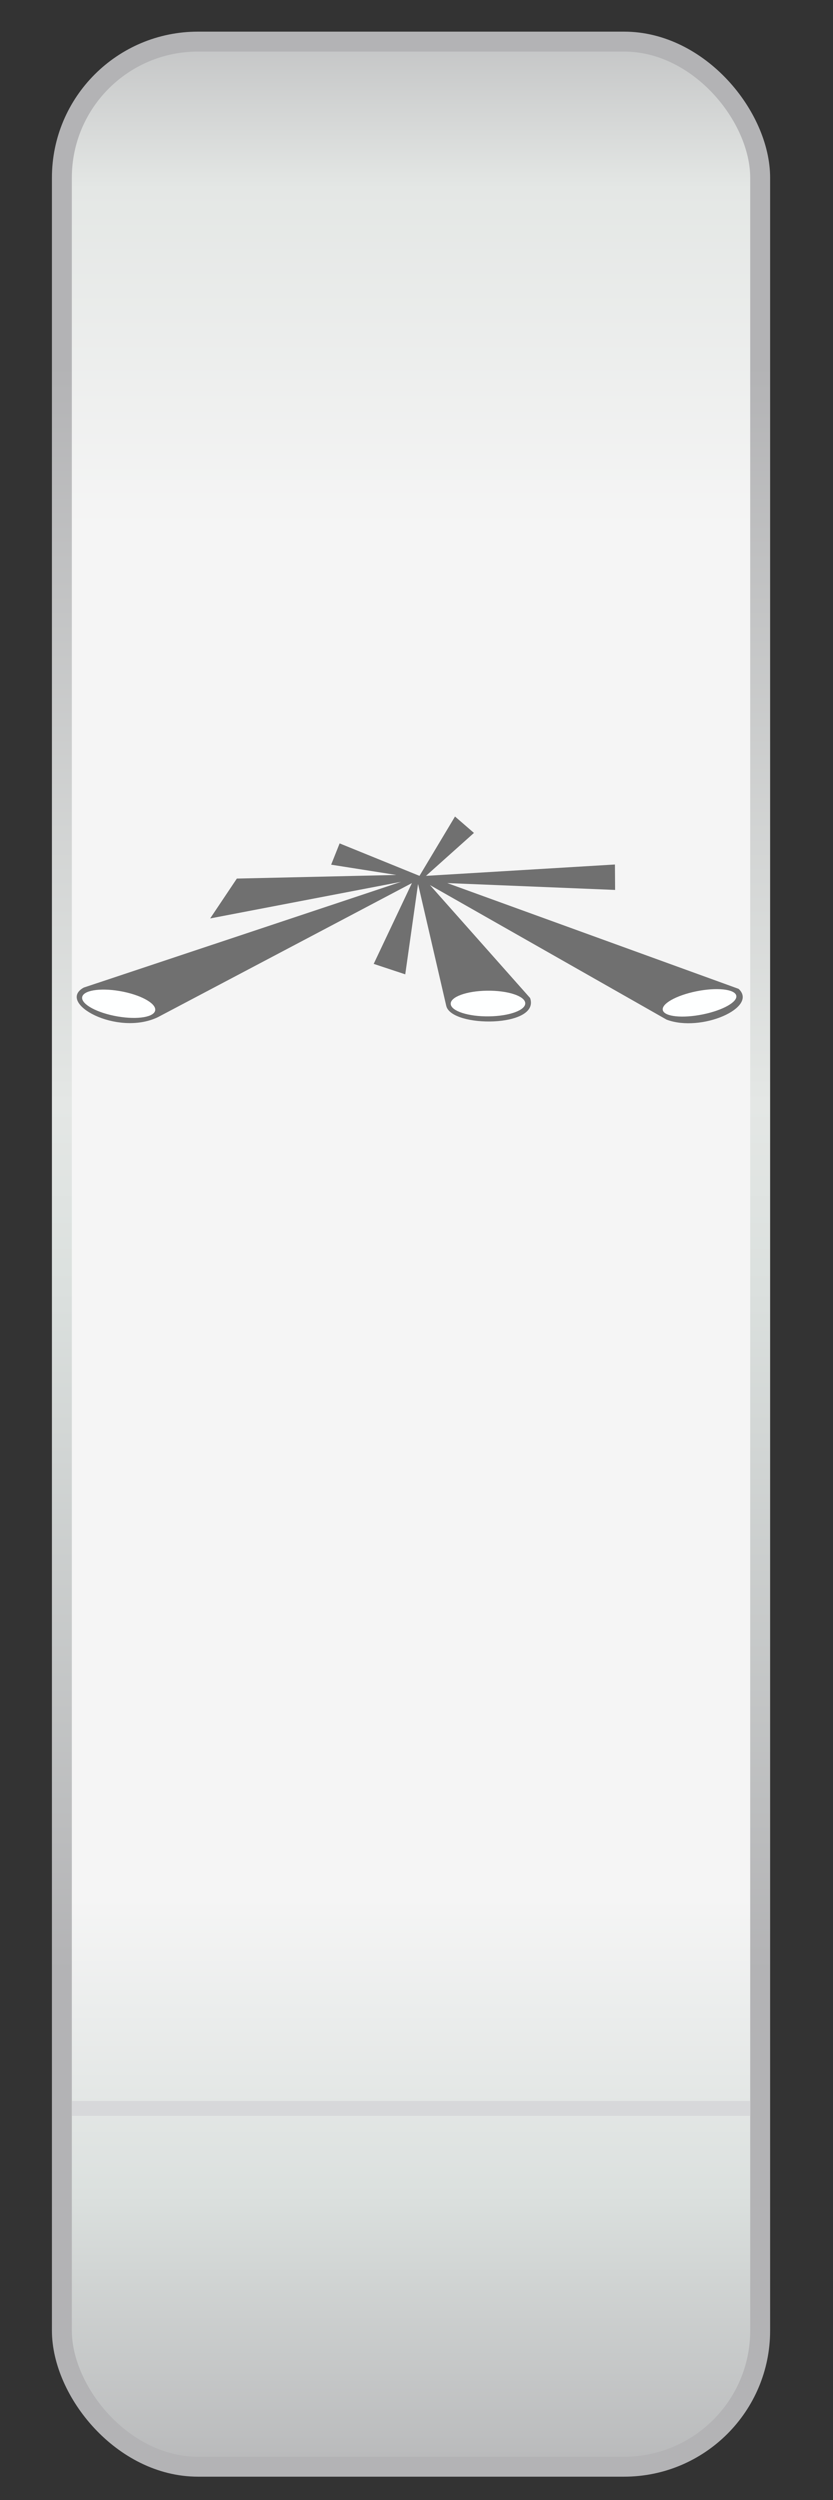 <?xml version="1.0" encoding="UTF-8" standalone="no"?>
<!-- Created with Inkscape (http://www.inkscape.org/) -->

<svg
   xmlns:dc="http://purl.org/dc/elements/1.1/"
   xmlns:cc="http://creativecommons.org/ns#"
   xmlns:rdf="http://www.w3.org/1999/02/22-rdf-syntax-ns#"
   xmlns:svg="http://www.w3.org/2000/svg"
   xmlns="http://www.w3.org/2000/svg"
   xmlns:xlink="http://www.w3.org/1999/xlink"
   xmlns:sodipodi="http://sodipodi.sourceforge.net/DTD/sodipodi-0.dtd"
   xmlns:inkscape="http://www.inkscape.org/namespaces/inkscape"
   width="200"
   height="600"
   id="svg112965"
   version="1.1"
   inkscape:version="0.91 r13725"
   sodipodi:docname="Nanostation.svg">
  <rect width="100%" height="100%" fill="#333333" stroke="none"/>
  <defs
     id="defs112967">
    <linearGradient
       id="linearGradient113817">
      <stop
         style="stop-color:#b3b3b5;stop-opacity:1;"
         offset="0"
         id="stop113819" />
      <stop
         id="stop113821"
         offset="0.46"
         style="stop-color:#e4e7e5;stop-opacity:1;" />
      <stop
         style="stop-color:#dbe0de;stop-opacity:1;"
         offset="0.575"
         id="stop113827" />
      <stop
         style="stop-color:#b3b3b5;stop-opacity:1;"
         offset="1"
         id="stop113829" />
    </linearGradient>
    <linearGradient
       id="linearGradient113803">
      <stop
         id="stop113805"
         offset="0"
         style="stop-color:#b3b3b5;stop-opacity:1;" />
      <stop
         style="stop-color:#e4e7e5;stop-opacity:1;"
         offset="0.469"
         id="stop113807" />
      <stop
         style="stop-color:#f5f5f5;stop-opacity:1;"
         offset="0.469"
         id="stop113809" />
      <stop
         style="stop-color:#f5f5f5;stop-opacity:1;"
         offset="0.469"
         id="stop113811" />
      <stop
         id="stop113813"
         offset="0.522"
         style="stop-color:#dbe0de;stop-opacity:1;" />
      <stop
         id="stop113815"
         offset="1"
         style="stop-color:#b3b3b5;stop-opacity:1;" />
    </linearGradient>
    <linearGradient
       id="linearGradient113769">
      <stop
         style="stop-color:#b3b3b5;stop-opacity:1;"
         offset="0"
         id="stop113771" />
      <stop
         id="stop113791"
         offset="0.088"
         style="stop-color:#e4e7e5;stop-opacity:1;" />
      <stop
         id="stop113787"
         offset="0.222"
         style="stop-color:#f5f5f5;stop-opacity:1;" />
      <stop
         id="stop113777"
         offset="0.759"
         style="stop-color:#f5f5f5;stop-opacity:1;" />
      <stop
         style="stop-color:#dbe0de;stop-opacity:1;"
         offset="0.876"
         id="stop113793" />
      <stop
         style="stop-color:#b3b3b5;stop-opacity:1;"
         offset="1"
         id="stop113773" />
    </linearGradient>
    <linearGradient
       id="linearGradient113761">
      <stop
         style="stop-color:#000000;stop-opacity:1;"
         offset="0"
         id="stop113763" />
      <stop
         style="stop-color:#000000;stop-opacity:0;"
         offset="1"
         id="stop113765" />
    </linearGradient>
    <linearGradient
       inkscape:collect="always"
       xlink:href="#linearGradient113769"
       id="linearGradient113785"
       x1="169.022"
       y1="180.364"
       x2="169.022"
       y2="436.043"
       gradientUnits="userSpaceOnUse"
       gradientTransform="matrix(1.429,0,0,1.429,-58.198,-80.321)" />
    <linearGradient
       inkscape:collect="always"
       xlink:href="#linearGradient113817"
       id="linearGradient113801"
       x1="188.179"
       y1="220.492"
       x2="188.179"
       y2="381.929"
       gradientUnits="userSpaceOnUse"
       gradientTransform="matrix(1.429,0,0,1.429,-58.198,-80.321)" />
  </defs>
  <sodipodi:namedview
     id="base"
     pagecolor="#ffffff"
     bordercolor="#666666"
     borderopacity="1.0"
     inkscape:pageopacity="0.0"
     inkscape:pageshadow="2"
     inkscape:zoom="0.70710678"
     inkscape:cx="-67.682216"
     inkscape:cy="478.86707"
     inkscape:document-units="px"
     inkscape:current-layer="layer2"
     showgrid="false"
     showguides="true"
     inkscape:guide-bbox="true"
     inkscape:window-width="1920"
     inkscape:window-height="1028"
     inkscape:window-x="0"
     inkscape:window-y="27"
     inkscape:window-maximized="1" />
  <g
     inkscape:groupmode="layer"
     id="layer2"
     inkscape:label="Layer"
     style="display:inline;opacity:1"
     transform="translate(0,-452.362)">
    <g
       id="g4164"
       transform="matrix(1.673,0,0,1.673,-214.306,146.978)">
      <rect
         ry="19.526"
         rx="19.526"
         y="188.506"
         x="136.978"
         height="347.893"
         width="100.211"
         id="rect112989"
         style="fill:url(#linearGradient113785);fill-opacity:1;stroke:url(#linearGradient113801);stroke-width:2.859;stroke-linecap:round;stroke-linejoin:round;stroke-miterlimit:4;stroke-dasharray:none;stroke-opacity:1" />
      <path
         sodipodi:nodetypes="cc"
         inkscape:connector-curvature="0"
         id="path113759"
         d="m 138.417,485.001 97.35,0"
         style="fill:none;stroke:#d7d8da;stroke-width:2.144;stroke-linecap:butt;stroke-linejoin:miter;stroke-miterlimit:4;stroke-dasharray:none;stroke-opacity:1" />
      <g
         transform="matrix(0.207,0,0,0.207,-20.926,366.405)"
         id="g113894">
        <path
           style="fill:#707070;fill-opacity:1;stroke:none"
           d="m 998,-277.138 -220.062,73.312 c -19.187,10.646 23.003,33.978 51.312,20.562 l 176.25,-93 -26.5,56 21.875,7.25 8.875,-62.625 19.531,84.375 c 3.367,15.519 65.41,15.201 58.156,-5.344 L 1018,-274.888 l 164.031,93.25 c 24.058,9.137 63.807,-8.481 49.969,-21.312 l -202,-73.312 116.375,4.75 -0.125,-17.625 -131,7.875 33.25,-29.75 -13.125,-11.375 -24.625,41.125 -55.375,-22.5 -5.875,14.75 45.188,7.125 -110.562,2.5 -18.5,27.625 z"
           id="path113892"
           inkscape:connector-curvature="0"
           sodipodi:nodetypes="ccccccccccccccccccccccccc" />
        <ellipse
           ry="8.839"
           rx="23.335"
           cy="-193.914"
           cx="661.145"
           style="fill:#feffff;fill-opacity:1;stroke:none"
           id="path113865"
           transform="matrix(1.09,-0.221,0.252,0.905,533.117,128.351)" />
        <ellipse
           ry="8.839"
           rx="23.335"
           cy="-193.914"
           cx="661.145"
           style="display:inline;fill:#feffff;fill-opacity:1;stroke:none"
           id="path113865-8"
           transform="matrix(1.107,-0.015,0.076,1.006,341.081,12.209)" />
        <ellipse
           ry="8.839"
           rx="23.335"
           cy="-193.914"
           cx="661.145"
           style="display:inline;fill:#feffff;fill-opacity:1;stroke:none"
           id="path113865-0"
           transform="matrix(1.086,0.185,-0.075,0.997,69.652,-121.61)" />
      </g>
    </g>
  </g>
</svg>
